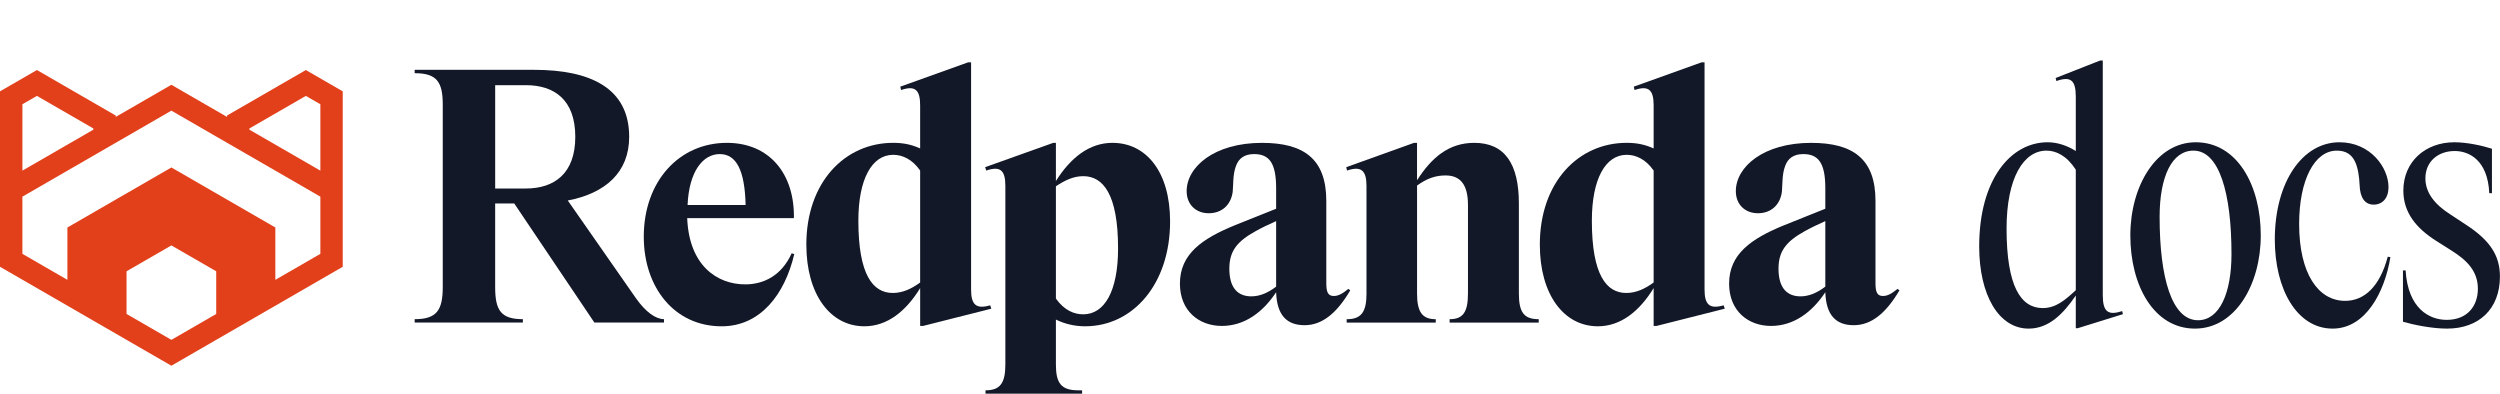 <svg width="762" height="120" viewBox="0 0 762 120" fill="none" xmlns="http://www.w3.org/2000/svg">
<path d="M618.326 100.159C609.169 100.159 603.258 89.843 603.258 75.123C603.258 54.838 612.762 43.363 624.122 43.363C627.135 43.363 630.149 44.406 632.699 46.029V29.454C632.699 24.354 631.076 23.195 626.787 24.702L626.556 23.774L640.117 18.443H640.928V89.959C640.928 95.059 642.551 96.218 646.84 94.827L647.072 95.754L633.278 100.043H632.699V90.075C628.758 95.87 624.353 100.159 618.326 100.159ZM622.615 93.9C626.556 93.9 629.338 91.582 632.699 88.452V51.709C629.917 47.42 626.672 45.913 623.774 45.913C616.819 45.913 611.603 54.143 611.603 69.675C611.603 87.409 616.008 93.9 622.615 93.9Z" fill="#121827"/>
<path d="M669.029 100.159C656.511 100.159 649.325 87.061 649.325 71.761C649.325 56.693 657.207 43.363 669.261 43.363C681.895 43.363 689.082 56.461 689.082 71.761C689.082 86.713 681.316 100.159 669.029 100.159ZM669.957 97.609C676.448 97.609 680.157 89.495 680.157 77.441C680.157 58.895 676.448 45.913 668.566 45.913C661.959 45.913 658.25 53.911 658.25 66.082C658.25 84.627 661.959 97.609 669.957 97.609Z" fill="#121827"/>
<path d="M710.978 100.159C700.082 100.159 693.36 88.104 693.36 73.036C693.36 55.418 701.821 43.363 713.064 43.363C722.569 43.363 728.017 51.129 728.017 57.041C728.017 60.402 726.162 62.372 723.496 62.372C720.83 62.372 719.323 60.286 719.207 56.345C719.092 53.911 718.744 51.245 717.817 49.275C716.773 47.072 715.035 45.913 712.253 45.913C705.53 45.913 700.778 54.722 700.778 68.284C700.778 83.352 706.573 91.698 714.803 91.698C720.598 91.698 725.351 87.409 727.785 78.252L728.596 78.368C726.857 89.032 721.062 100.159 710.978 100.159Z" fill="#121827"/>
<path d="M745.868 100.159C741.231 100.159 735.668 99 732.422 98.073V82.425H733.233C733.929 94.016 740.42 97.493 745.752 97.493C752.011 97.493 755.256 93.32 755.256 87.989C755.256 82.657 751.895 79.295 747.258 76.397L742.506 73.384C736.479 69.559 732.538 64.806 732.538 58.084C732.538 49.275 739.261 43.363 748.07 43.363C752.011 43.363 756.647 44.406 759.545 45.334V58.895H758.734C758.27 48.695 752.474 46.029 748.186 46.029C743.202 46.029 739.261 49.159 739.261 54.375C739.261 58.779 742.158 62.372 746.911 65.386L751.663 68.516C758.965 73.268 761.979 77.904 761.979 84.279C761.979 94.248 755.488 100.159 745.868 100.159Z" fill="#121827"/>
<path d="M134.951 87.472V31.896C134.951 24.936 133.127 22.311 126.391 22.311V21.282H162.792C180.023 21.282 191.775 26.875 191.775 41.71C191.775 52.553 184.472 58.941 173.058 61.109L193.828 90.892C196.796 95.113 199.879 97.281 202.389 97.281V98.31H181.166L156.746 62.023H150.925V87.472C150.925 94.546 152.635 97.286 159.371 97.286V98.315H126.391V97.286C133.122 97.286 134.951 94.546 134.951 87.472ZM175.349 41.71C175.349 30.415 168.961 25.96 160.286 25.96H150.929V57.455H160.286C168.961 57.455 175.349 52.891 175.349 41.705V41.71Z" fill="#121827"/>
<path d="M196.218 72.184C196.218 55.182 207.061 43.539 221.553 43.539C234.563 43.539 242.209 53.01 241.98 66.477H209.457C210.029 80.969 218.585 86.676 227.145 86.676C232.738 86.676 238.217 84.051 241.294 77.206L242.095 77.434C239.241 89.644 231.824 99.458 219.957 99.458C205.465 99.458 196.223 87.477 196.223 72.184H196.218ZM227.26 62.485C227.031 52.1 224.521 46.964 219.385 46.964C214.25 46.964 210.029 52.214 209.571 62.485H227.26Z" fill="#121827"/>
<path d="M245.77 74.576C245.77 55.52 257.523 43.534 272.243 43.534C275.44 43.534 277.95 44.106 280.461 45.244V32.12C280.461 27.442 278.979 25.955 274.64 27.442L274.411 26.413L295.072 19H295.987V88.267C295.987 92.831 297.468 94.317 301.808 93.06L302.151 94.089L281.381 99.338H280.466V87.815C276.131 94.889 270.424 99.453 263.463 99.453C253.078 99.453 245.775 89.754 245.775 74.576H245.77ZM280.461 86.1V51.98C278.065 48.555 275.097 47.188 272.243 47.188C265.741 47.188 261.629 54.605 261.629 67.273C261.629 83.818 266.079 89.296 272.129 89.296C275.097 89.296 277.836 88.043 280.461 86.1Z" fill="#121827"/>
<path d="M306.433 111.096V56.664C306.433 51.986 304.951 50.499 300.612 51.986L300.269 50.956L321.039 43.539H321.84V55.177C326.289 48.103 331.996 43.539 339.071 43.539C349.342 43.539 356.645 52.324 356.645 67.502C356.645 86.557 345.349 99.453 330.738 99.453C327.656 99.453 324.579 98.767 321.84 97.4V111.096C321.84 116.803 323.435 118.971 328.685 118.971H329.824V120H300.383V118.971C304.832 118.971 306.433 116.803 306.433 111.096ZM330.172 95.804C336.674 95.804 340.786 88.73 340.786 75.719C340.786 59.174 336.222 53.696 330.172 53.696C327.204 53.696 324.579 54.953 321.84 56.778V91.011C324.464 94.665 327.432 95.804 330.172 95.804Z" fill="#121827"/>
<path d="M388.965 89.072C384.973 95.123 379.38 99.343 372.42 99.343C365.46 99.343 359.639 94.779 359.639 86.447C359.639 77.434 366.37 72.751 376.412 68.645L388.965 63.624V57.349C388.965 49.589 386.798 46.964 382.234 46.964C379.266 46.964 377.556 48.331 376.755 50.504C375.726 53.129 375.955 56.097 375.726 58.493C375.155 62.599 372.301 64.996 368.423 64.996C364.545 64.996 361.692 62.371 361.692 58.264C361.692 50.847 370.138 43.544 384.63 43.544C397.297 43.544 404.257 48.336 404.257 61.232V86.224C404.257 88.963 404.715 90.216 406.539 90.216C407.911 90.216 409.164 89.53 410.989 88.048L411.56 88.505C407.454 95.466 403.004 99.119 397.64 99.119C392.276 99.119 389.194 96.151 388.965 89.077V89.072ZM381.433 90.325C383.944 90.325 386.455 89.296 388.965 87.357V67.387C386.683 68.416 384.516 69.44 382.691 70.469C377.098 73.552 374.702 76.519 374.702 81.884C374.702 87.819 377.327 90.33 381.433 90.33V90.325Z" fill="#121827"/>
<path d="M416.505 89.415V56.664C416.505 51.986 414.909 50.499 410.569 51.986L410.341 50.956L430.997 43.539H431.912V54.949C436.361 47.989 441.611 43.539 449.371 43.539C458.728 43.539 462.953 50.042 462.953 62.028V89.415C462.953 95.123 464.435 97.29 469.004 97.29V98.319H441.845V97.29C445.951 97.29 447.437 95.123 447.437 89.415V62.485C447.437 56.321 445.155 53.472 440.592 53.472C437.395 53.472 434.77 54.501 431.917 56.554V89.42C431.917 95.127 433.512 97.295 437.624 97.295V98.324H410.465V97.295C414.914 97.295 416.515 95.127 416.515 89.42L416.505 89.415Z" fill="#121827"/>
<path d="M469.34 74.576C469.34 55.52 481.092 43.534 495.813 43.534C499.009 43.534 501.52 44.106 504.03 45.244V32.12C504.03 27.442 502.549 25.955 498.209 27.442L497.98 26.413L518.637 19H519.547V88.267C519.547 92.831 521.033 94.317 525.368 93.06L525.711 94.089L504.94 99.338H504.03V87.815C499.695 94.889 493.988 99.453 487.028 99.453C476.643 99.453 469.34 89.754 469.34 74.576ZM504.03 86.1V51.98C501.634 48.555 498.666 47.188 495.813 47.188C489.31 47.188 485.199 54.605 485.199 67.273C485.199 83.818 489.648 89.296 495.698 89.296C498.666 89.296 501.406 88.043 504.03 86.1Z" fill="#121827"/>
<path d="M556.356 89.072C552.36 95.123 546.771 99.343 539.807 99.343C532.842 99.343 527.03 94.779 527.03 86.447C527.03 77.434 533.761 72.751 543.804 68.645L556.356 63.624V57.349C556.356 49.589 554.189 46.964 549.62 46.964C546.657 46.964 544.942 48.331 544.147 50.504C543.118 53.129 543.346 56.097 543.118 58.493C542.546 62.599 539.692 64.996 535.815 64.996C531.937 64.996 529.083 62.371 529.083 58.264C529.083 50.847 537.525 43.544 552.021 43.544C564.684 43.544 571.649 48.336 571.649 61.232V86.224C571.649 88.963 572.101 90.216 573.931 90.216C575.298 90.216 576.555 89.53 578.38 88.048L578.952 88.505C574.84 95.466 570.391 99.119 565.027 99.119C559.663 99.119 556.585 96.151 556.356 89.077V89.072ZM548.825 90.325C551.335 90.325 553.846 89.296 556.356 87.357V67.387C554.075 68.416 551.907 69.44 550.078 70.469C544.49 73.552 542.089 76.519 542.089 81.884C542.089 87.819 544.714 90.33 548.825 90.33V90.325Z" fill="#121827"/>
<path d="M104.468 27.839L93.221 21.346L69.196 35.216V35.636L52.234 25.843L35.272 35.636V35.216L11.247 21.346L0 27.839V63.834V81.315L52.234 111.472L104.468 81.315V63.834V27.839ZM76.024 39.154L93.224 29.224L97.647 31.776V52.011L76.027 39.529V39.157L76.024 39.154ZM6.828 31.776L11.25 29.224L28.451 39.154V39.526L6.831 52.007V31.773L6.828 31.776ZM65.903 95.697L52.237 103.586L38.571 95.697V82.69L52.237 74.801L65.903 82.69V95.697ZM97.643 77.374L83.93 85.293V69.341L52.237 51.045L20.545 69.341V85.293L6.828 77.374V59.941L52.237 33.725L97.647 59.941V77.374H97.643Z" fill="#E2401B"/>
</svg>
